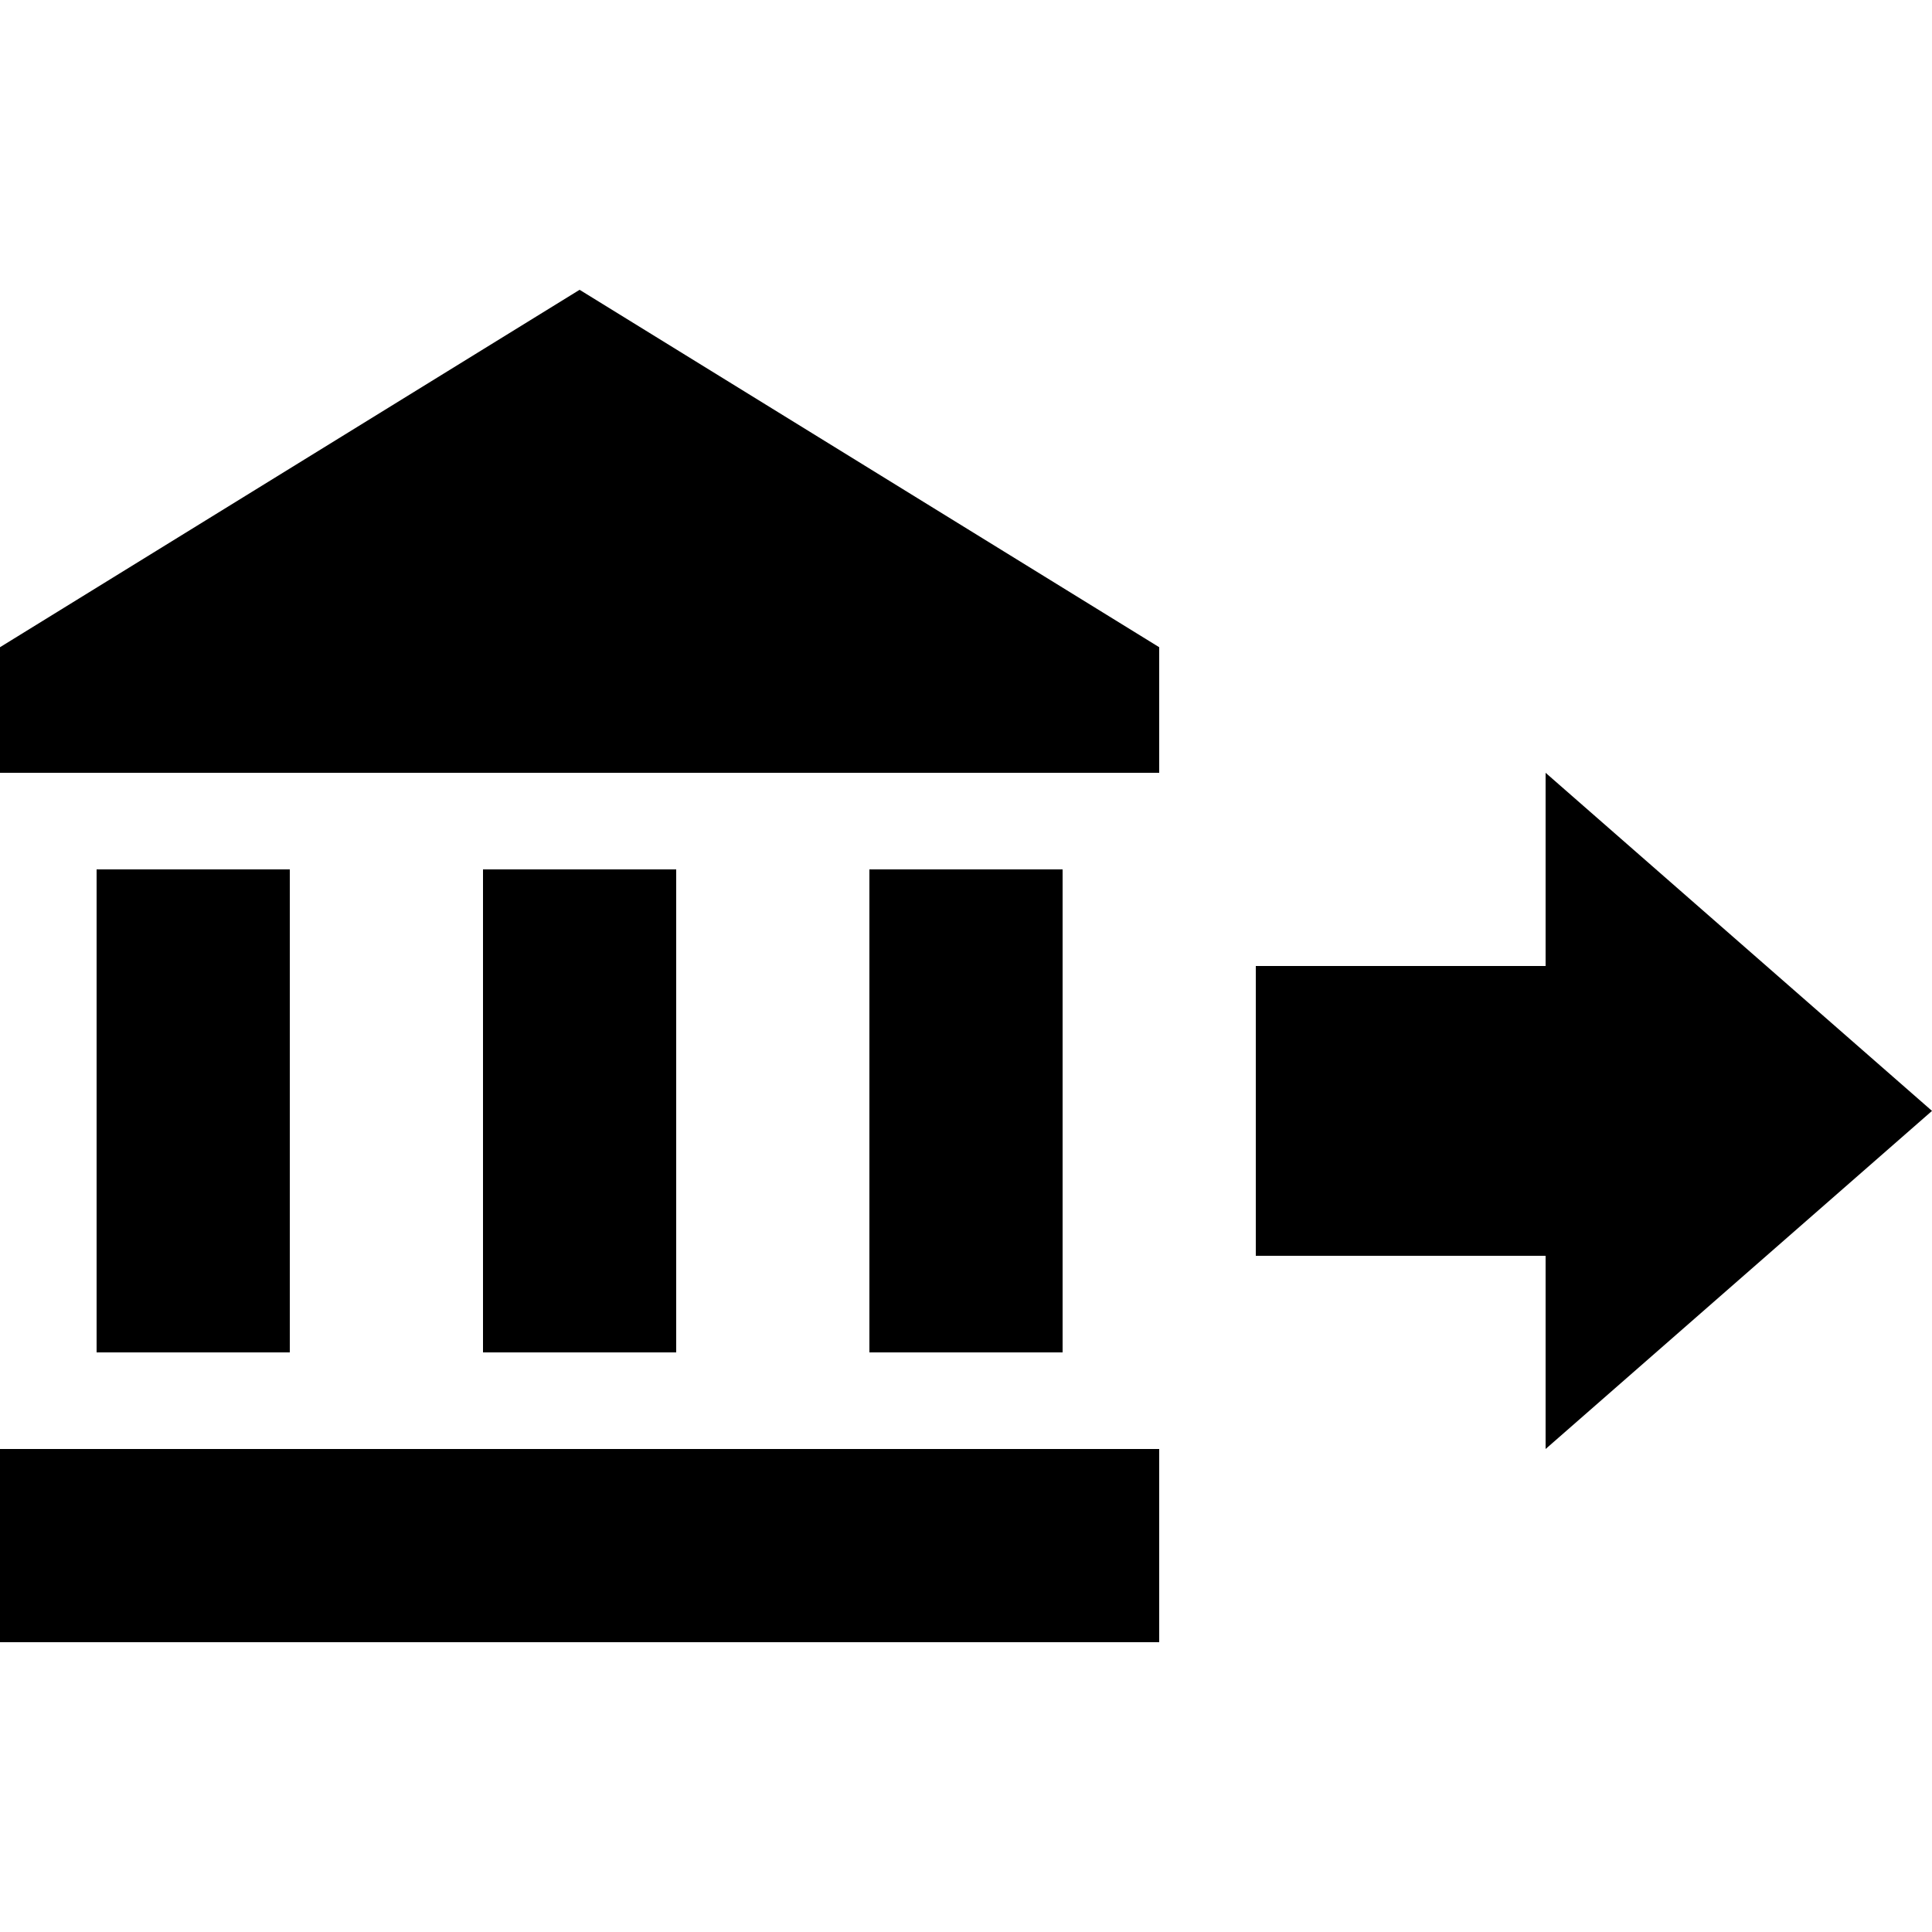 <?xml version="1.0" encoding="UTF-8"?><!DOCTYPE svg PUBLIC "-//W3C//DTD SVG 1.1//EN" "http://www.w3.org/Graphics/SVG/1.1/DTD/svg11.dtd"><svg xmlns="http://www.w3.org/2000/svg" xmlns:xlink="http://www.w3.org/1999/xlink" version="1.1" id="mdi-bank-transfer-out" width="24" height="24" viewBox="2 2 20 20"><path d="M15,15V12H18V10L22,13.5L18,17V15H15M14,8.7V10H2V8.7L8,5L14,8.7M2,17H14V19H2V17M7,11H9V16H7V11M3,11H5V16H3V11M11,11H13V16H11V11Z" /></svg>